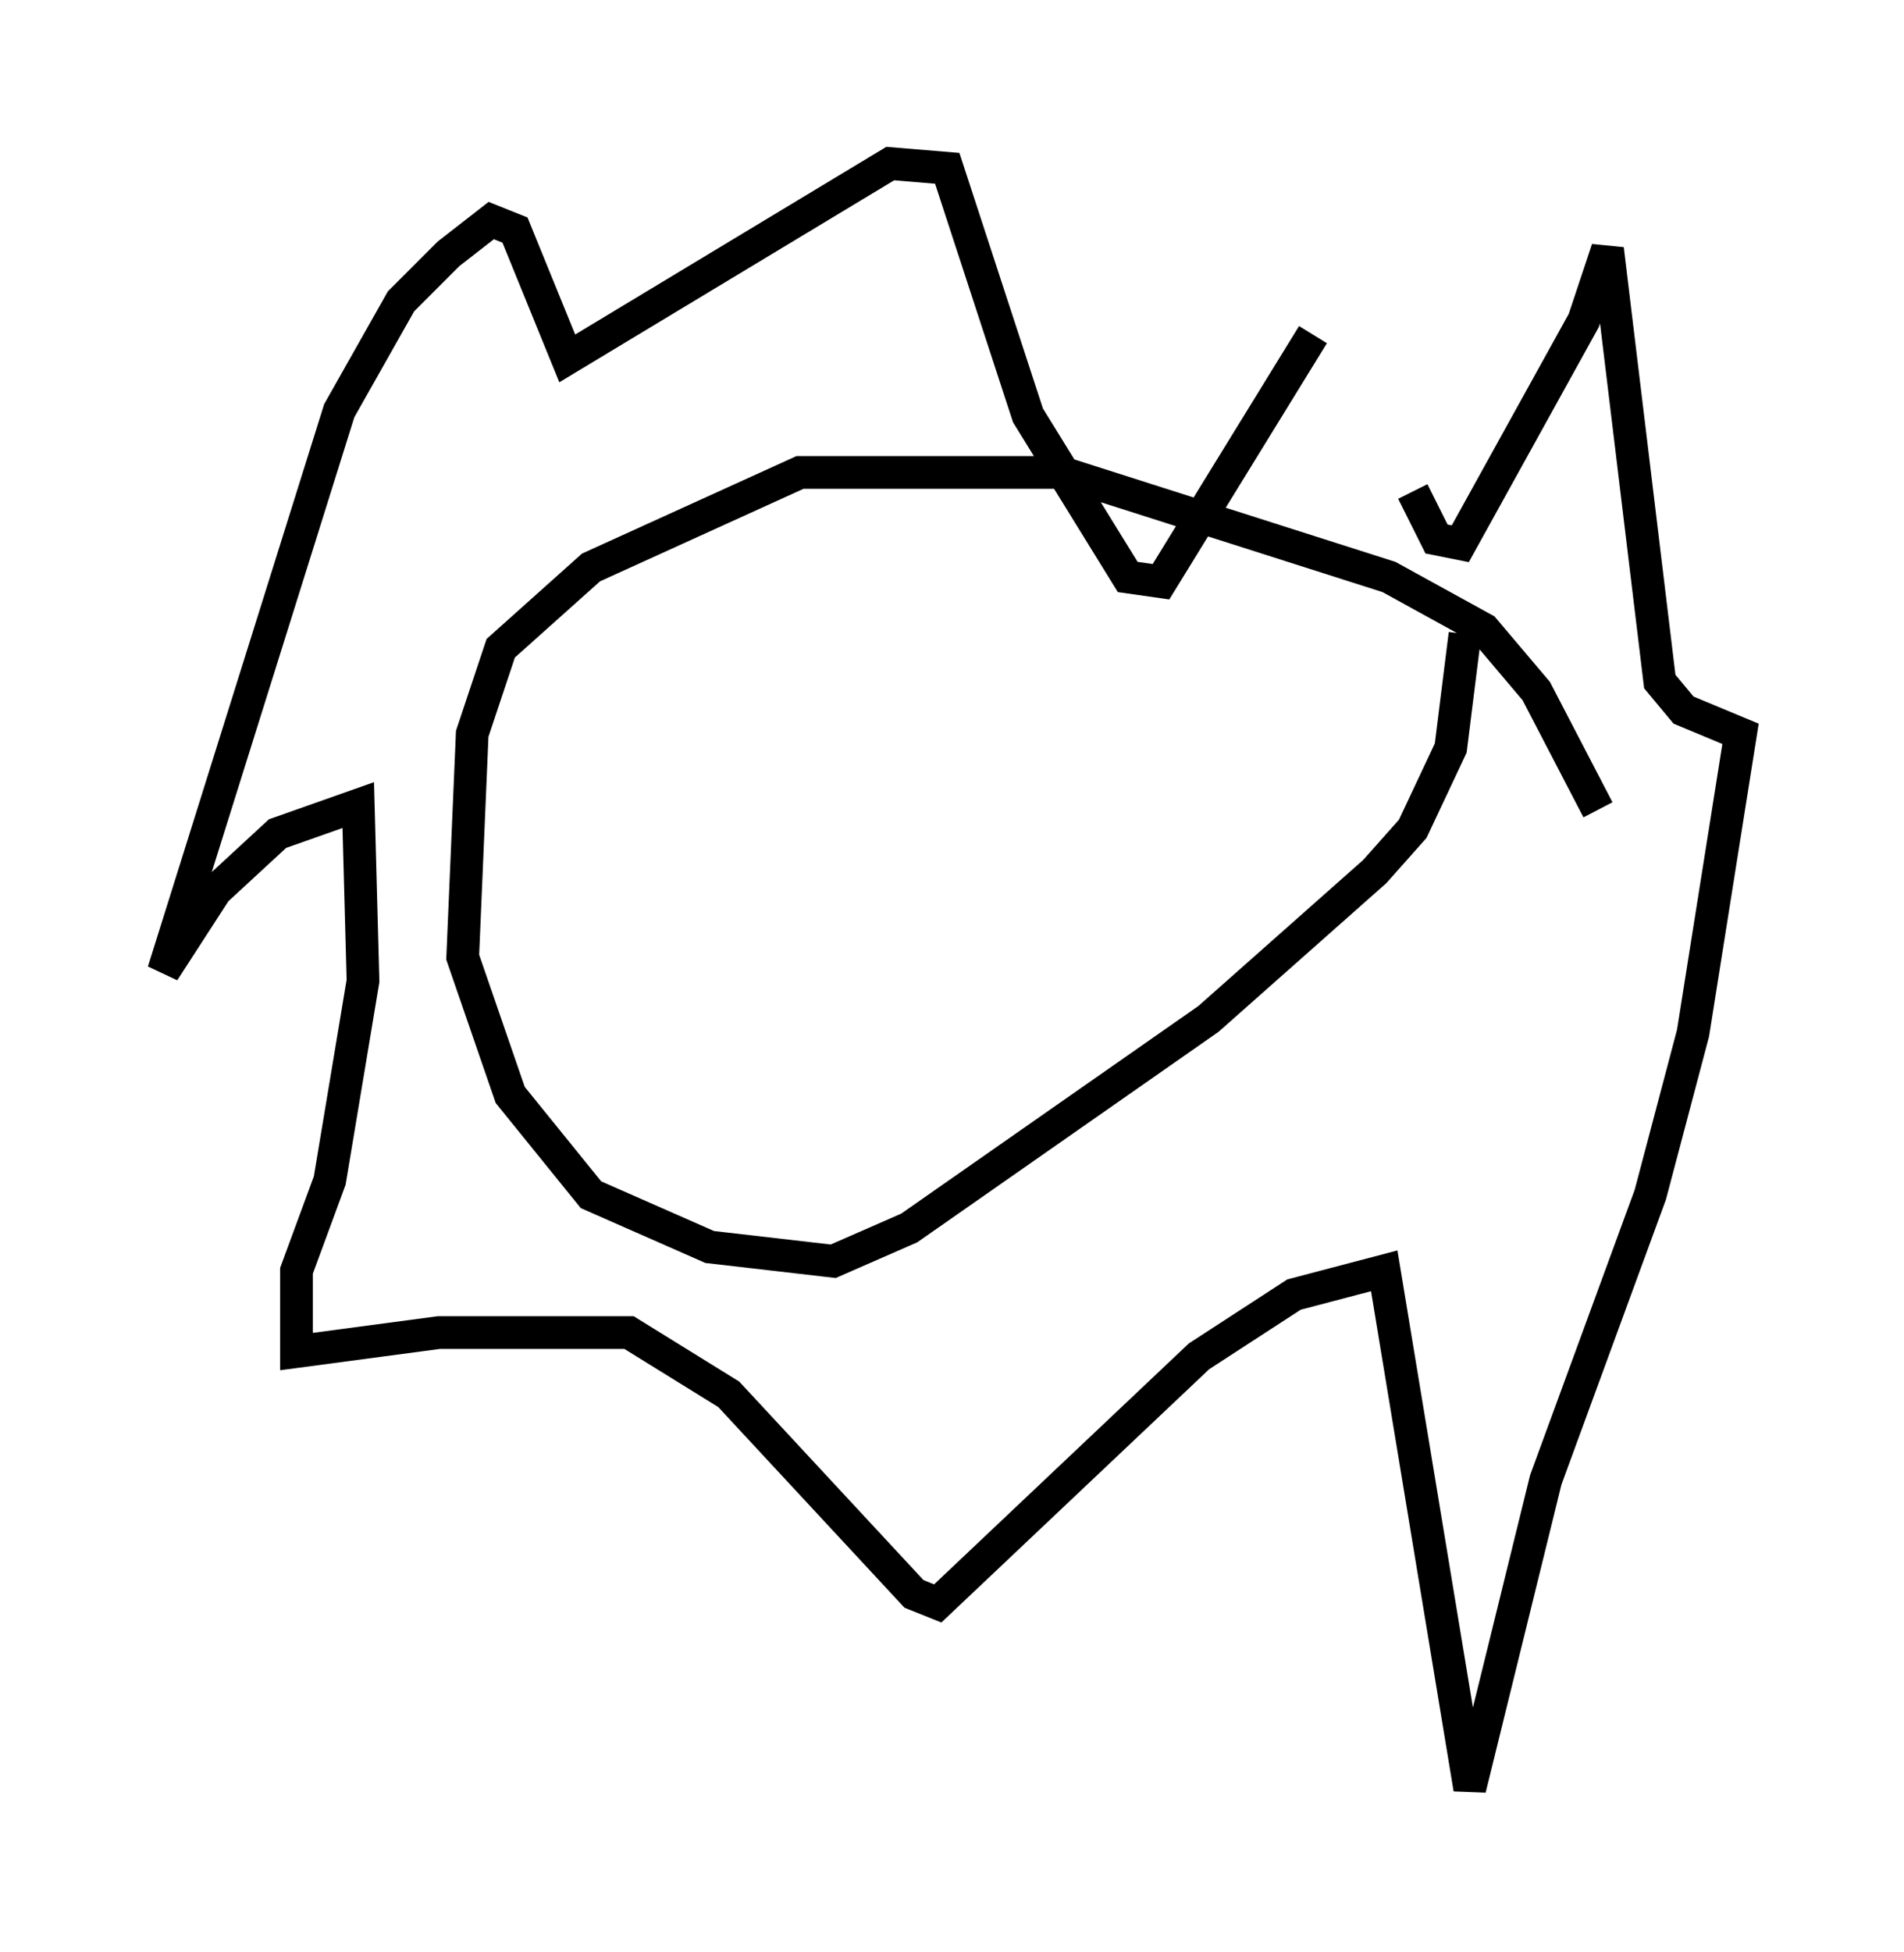 <?xml version="1.0" encoding="utf-8" ?>
<svg baseProfile="full" height="59.676" version="1.1" width="58.223" xmlns="http://www.w3.org/2000/svg" xmlns:ev="http://www.w3.org/2001/xml-events" xmlns:xlink="http://www.w3.org/1999/xlink"><defs /><rect fill="white" height="59.676" width="58.223" x="0" y="0" /><path d="M49.156, 27.804 m-0.291, -3.05 l-1.888, -3.631 -1.598, -1.888 l-2.905, -1.598 -10.022, -3.196 l-7.989, 0.0 -6.391, 2.905 l-2.76, 2.469 -0.872, 2.615 l-0.291, 6.827 1.453, 4.212 l2.469, 3.05 3.631, 1.598 l3.777, 0.436 2.324, -1.017 l9.151, -6.391 5.084, -4.503 l1.162, -1.307 1.162, -2.469 l0.436, -3.486 m-4.648, -9.151 l-4.648, 7.553 -1.017, -0.145 l-3.05, -4.939 -2.469, -7.553 l-1.743, -0.145 -9.877, 5.955 l-1.598, -3.922 -0.726, -0.291 l-1.307, 1.017 -1.453, 1.453 l-1.888, 3.341 -5.374, 17.14 l1.598, -2.469 1.888, -1.743 l2.469, -0.872 0.145, 5.374 l-1.017, 6.101 -1.017, 2.76 l0.0, 2.469 4.358, -0.581 l5.81, 0.0 3.05, 1.888 l5.665, 6.101 0.726, 0.291 l7.989, -7.553 2.905, -1.888 l2.76, -0.726 2.615, 15.832 l2.324, -9.441 3.196, -8.715 l1.307, -4.939 1.453, -9.151 l-1.743, -0.726 -0.726, -0.872 l-1.598, -13.218 -0.726, 2.179 l-3.777, 6.827 -0.726, -0.145 l-0.726, -1.453 " fill="none" stroke="black" stroke-width="1" /></svg>